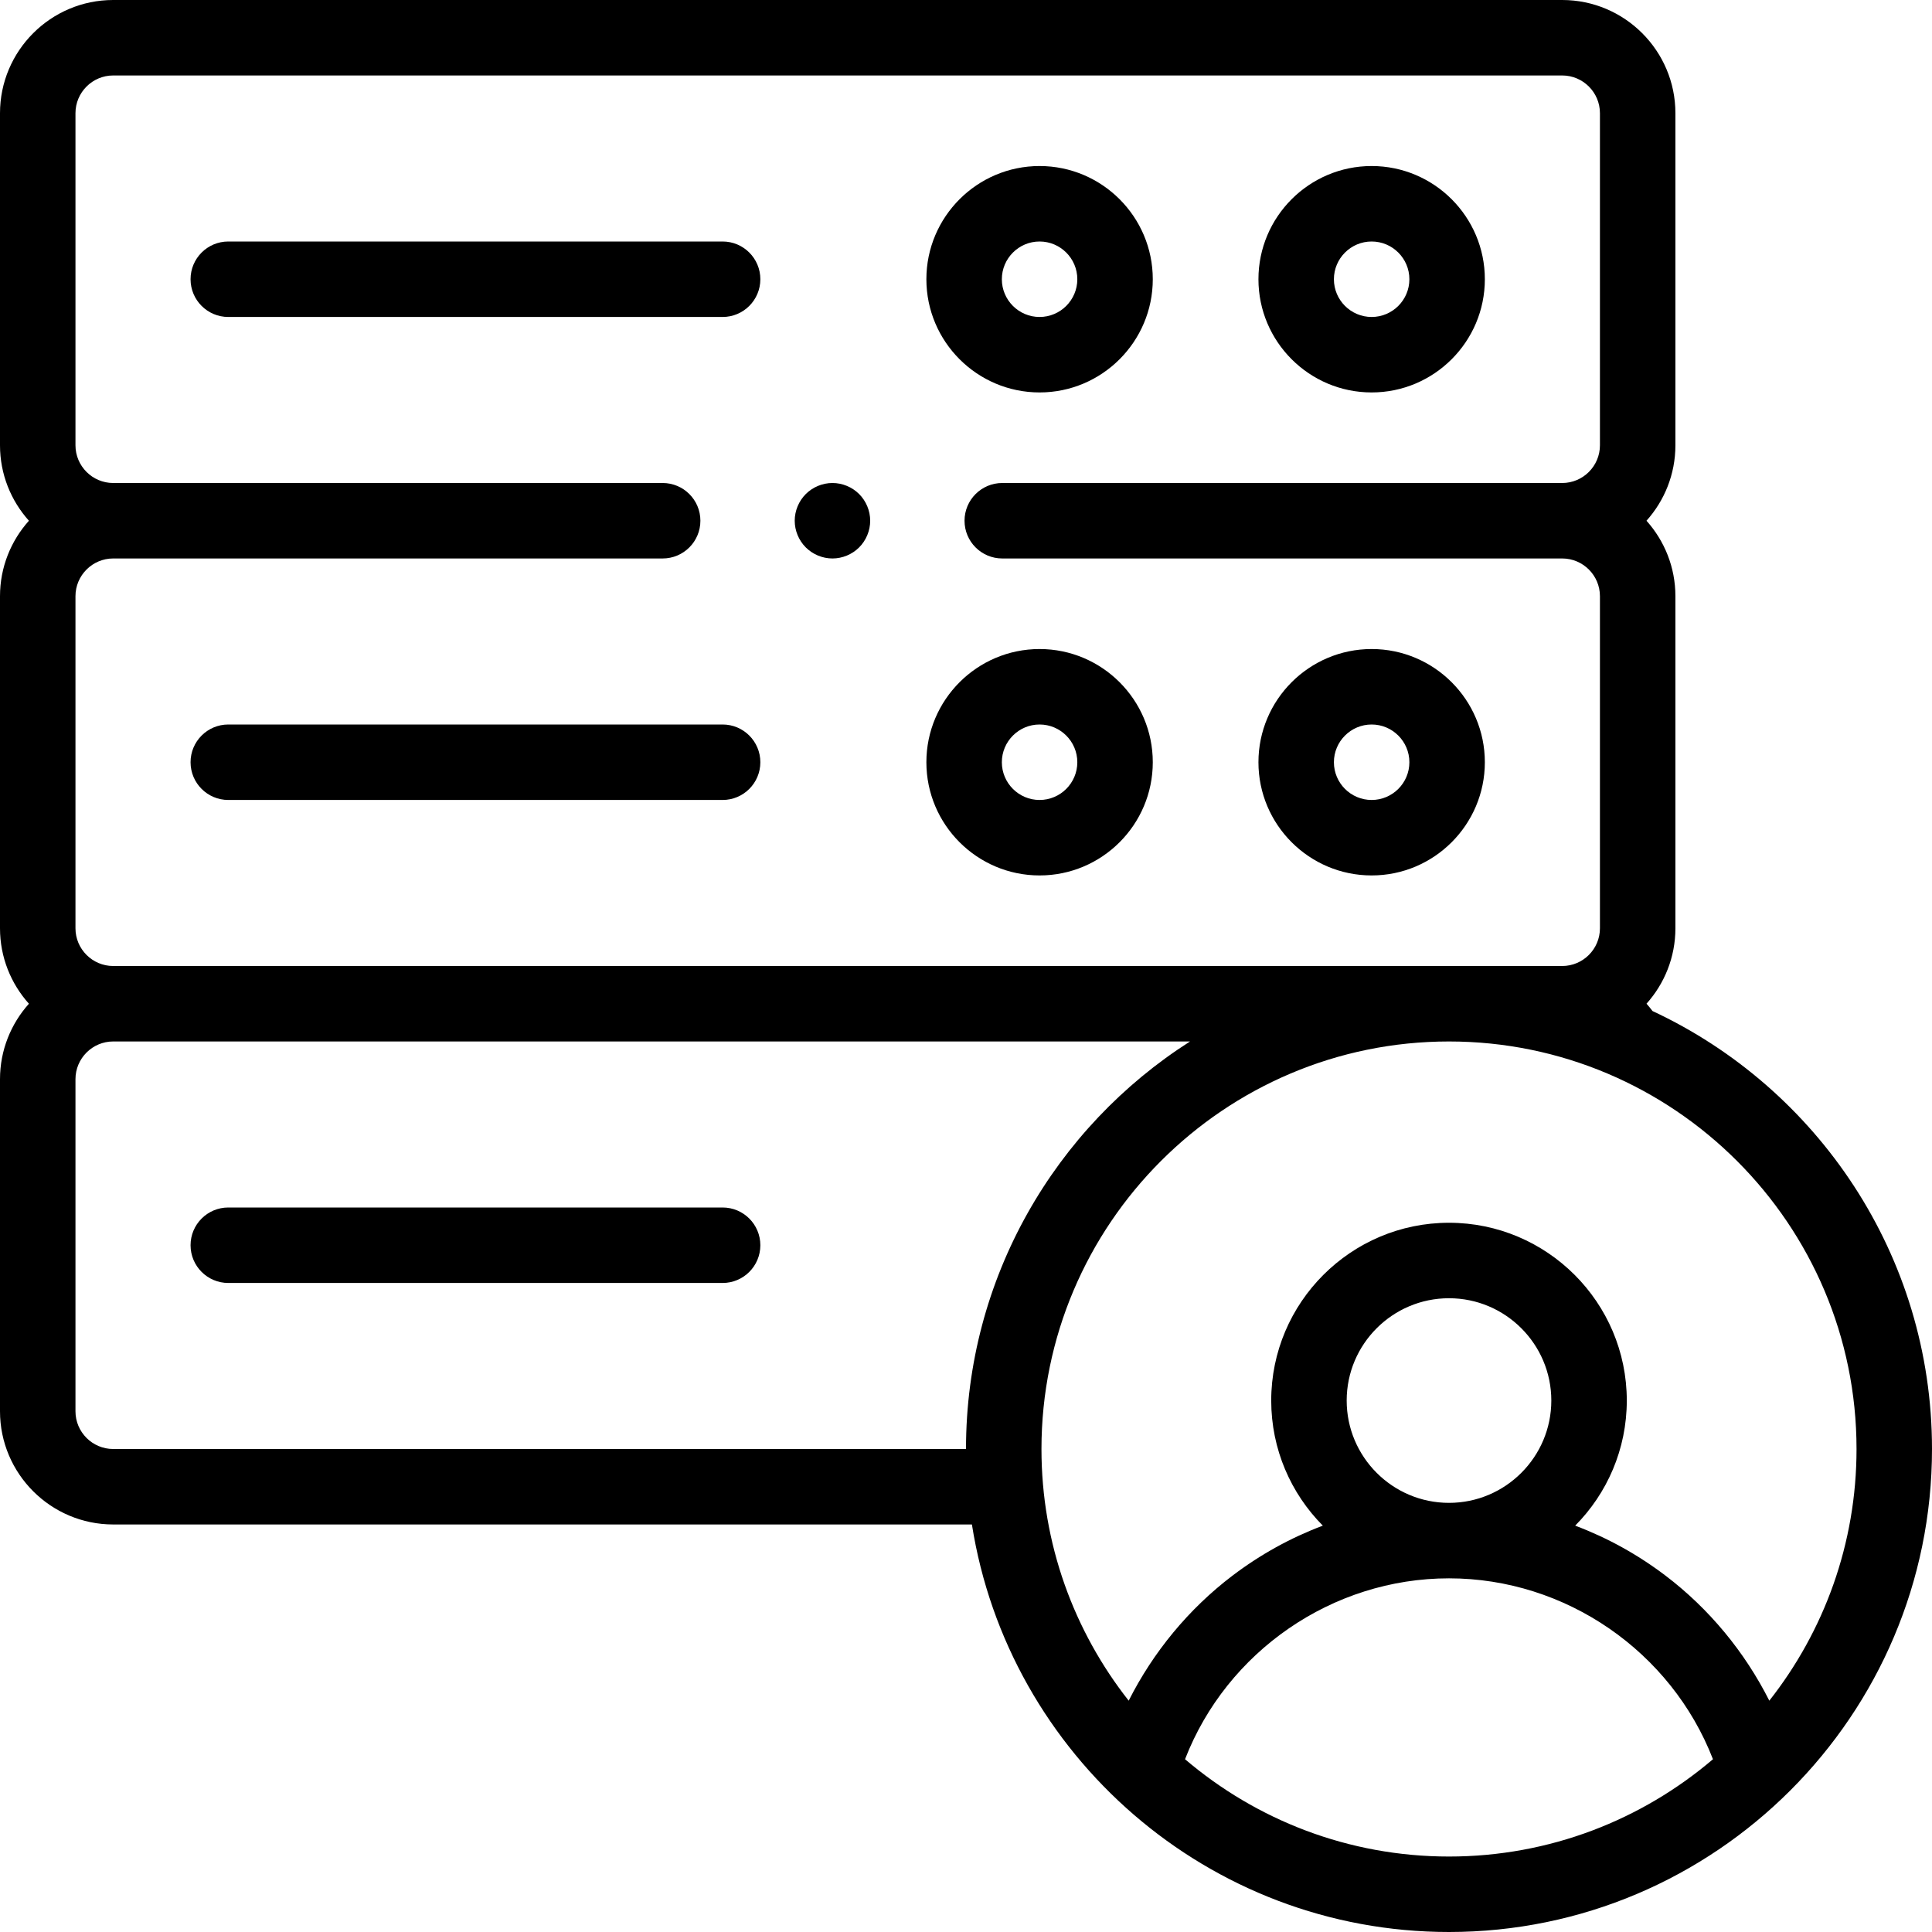 <svg id="Layer_1" enable-background="new 0 0 512 512" height="512" viewBox="0 0 512 512" width="512" xmlns="http://www.w3.org/2000/svg"><g id="XMLID_1389_"><g id="XMLID_1333_"><path id="XMLID_1334_" d="m191.5 192h-131c-5.522 0-10 4.478-10 10s4.478 10 10 10h131c5.522 0 10-4.478 10-10s-4.478-10-10-10z"/><path id="XMLID_1341_" d="m275.5 232c16.542 0 30-13.458 30-30s-13.458-30-30-30-30 13.458-30 30 13.458 30 30 30zm0-40c5.514 0 10 4.486 10 10s-4.486 10-10 10-10-4.486-10-10 4.486-10 10-10z"/><path id="XMLID_1344_" d="m363.5 232c16.542 0 30-13.458 30-30s-13.458-30-30-30-30 13.458-30 30 13.458 30 30 30zm0-40c5.514 0 10 4.486 10 10s-4.486 10-10 10-10-4.486-10-10 4.486-10 10-10z"/><path id="XMLID_1346_" d="m60.5 84h131c5.522 0 10-4.478 10-10s-4.478-10-10-10h-131c-5.522 0-10 4.478-10 10s4.478 10 10 10z"/><path id="XMLID_1350_" d="m275.5 104c16.542 0 30-13.458 30-30s-13.458-30-30-30-30 13.458-30 30 13.458 30 30 30zm0-40c5.514 0 10 4.486 10 10s-4.486 10-10 10-10-4.486-10-10 4.486-10 10-10z"/><path id="XMLID_1353_" d="m363.5 104c16.542 0 30-13.458 30-30s-13.458-30-30-30-30 13.458-30 30 13.458 30 30 30zm0-40c5.514 0 10 4.486 10 10s-4.486 10-10 10-10-4.486-10-10 4.486-10 10-10z"/><path id="XMLID_1355_" d="m191.5 320h-131c-5.522 0-10 4.478-10 10s4.478 10 10 10h131c5.522 0 10-4.478 10-10s-4.478-10-10-10z"/><path id="XMLID_1369_" d="m437.934 267.935c-.507-.669-1.031-1.323-1.59-1.944 4.757-5.31 7.656-12.317 7.656-19.991v-88c0-7.678-2.902-14.688-7.664-20 4.761-5.312 7.664-12.322 7.664-20v-88c0-16.542-13.458-30-30-30h-384c-16.542 0-30 13.458-30 30v88c0 7.678 2.902 14.688 7.664 20-4.762 5.312-7.664 12.322-7.664 20v88c0 7.678 2.902 14.688 7.664 20-4.762 5.312-7.664 12.322-7.664 20v88c0 16.542 13.458 30 30 30h227.566c9.631 61.113 62.657 108 126.434 108 70.579 0 128-57.421 128-128 0-51.32-30.364-95.675-74.066-116.065zm54.066 116.065c0 25.151-8.643 48.321-23.113 66.698-6.512-12.919-15.958-24.379-27.545-33.166-7.393-5.606-15.425-10.029-23.902-13.219 8.448-8.52 13.676-20.236 13.676-33.154 0-25.979-21.136-47.114-47.115-47.114s-47.115 21.136-47.115 47.115c0 12.917 5.228 24.633 13.676 33.153-8.509 3.203-16.57 7.646-23.985 13.283-11.551 8.78-20.966 20.214-27.462 33.102-14.472-18.377-23.115-41.547-23.115-66.698 0-59.552 48.448-108 108-108s108 48.448 108 108zm-135.115-12.841c0-14.951 12.164-27.114 27.115-27.114s27.115 12.163 27.115 27.114v.001c0 14.951-12.164 27.114-27.115 27.114s-27.115-12.164-27.115-27.115zm-336.885-341.159c0-5.514 4.486-10 10-10h384c5.514 0 10 4.486 10 10v88c0 5.514-4.486 10-10 10h-148.389c-5.522 0-10 4.478-10 10s4.478 10 10 10h148.389c5.514 0 10 4.486 10 10v88c0 5.514-4.486 10-10 10h-384c-5.514 0-10-4.486-10-10v-88c0-5.514 4.486-10 10-10h145.612c5.522 0 10-4.478 10-10s-4.478-10-10-10h-145.612c-5.514 0-10-4.486-10-10zm10 354c-5.514 0-10-4.486-10-10v-88c0-5.514 4.486-10 10-10h285.369c-35.665 22.744-59.369 62.655-59.369 108zm284.047 82.212c11.05-28.512 38.974-47.938 69.953-47.938 30.957 0 58.901 19.434 69.952 47.939-18.859 16.071-43.29 25.787-69.952 25.787s-51.094-9.717-69.953-25.788z"/><path id="XMLID_1404_" d="m220.609 148c2.631 0 5.21-1.07 7.07-2.931 1.86-1.859 2.93-4.439 2.93-7.069s-1.069-5.21-2.93-7.07-4.439-2.93-7.07-2.93c-2.63 0-5.21 1.069-7.069 2.93-1.86 1.86-2.931 4.44-2.931 7.07s1.07 5.21 2.931 7.069c1.859 1.861 4.439 2.931 7.069 2.931z"/></g></g></svg>